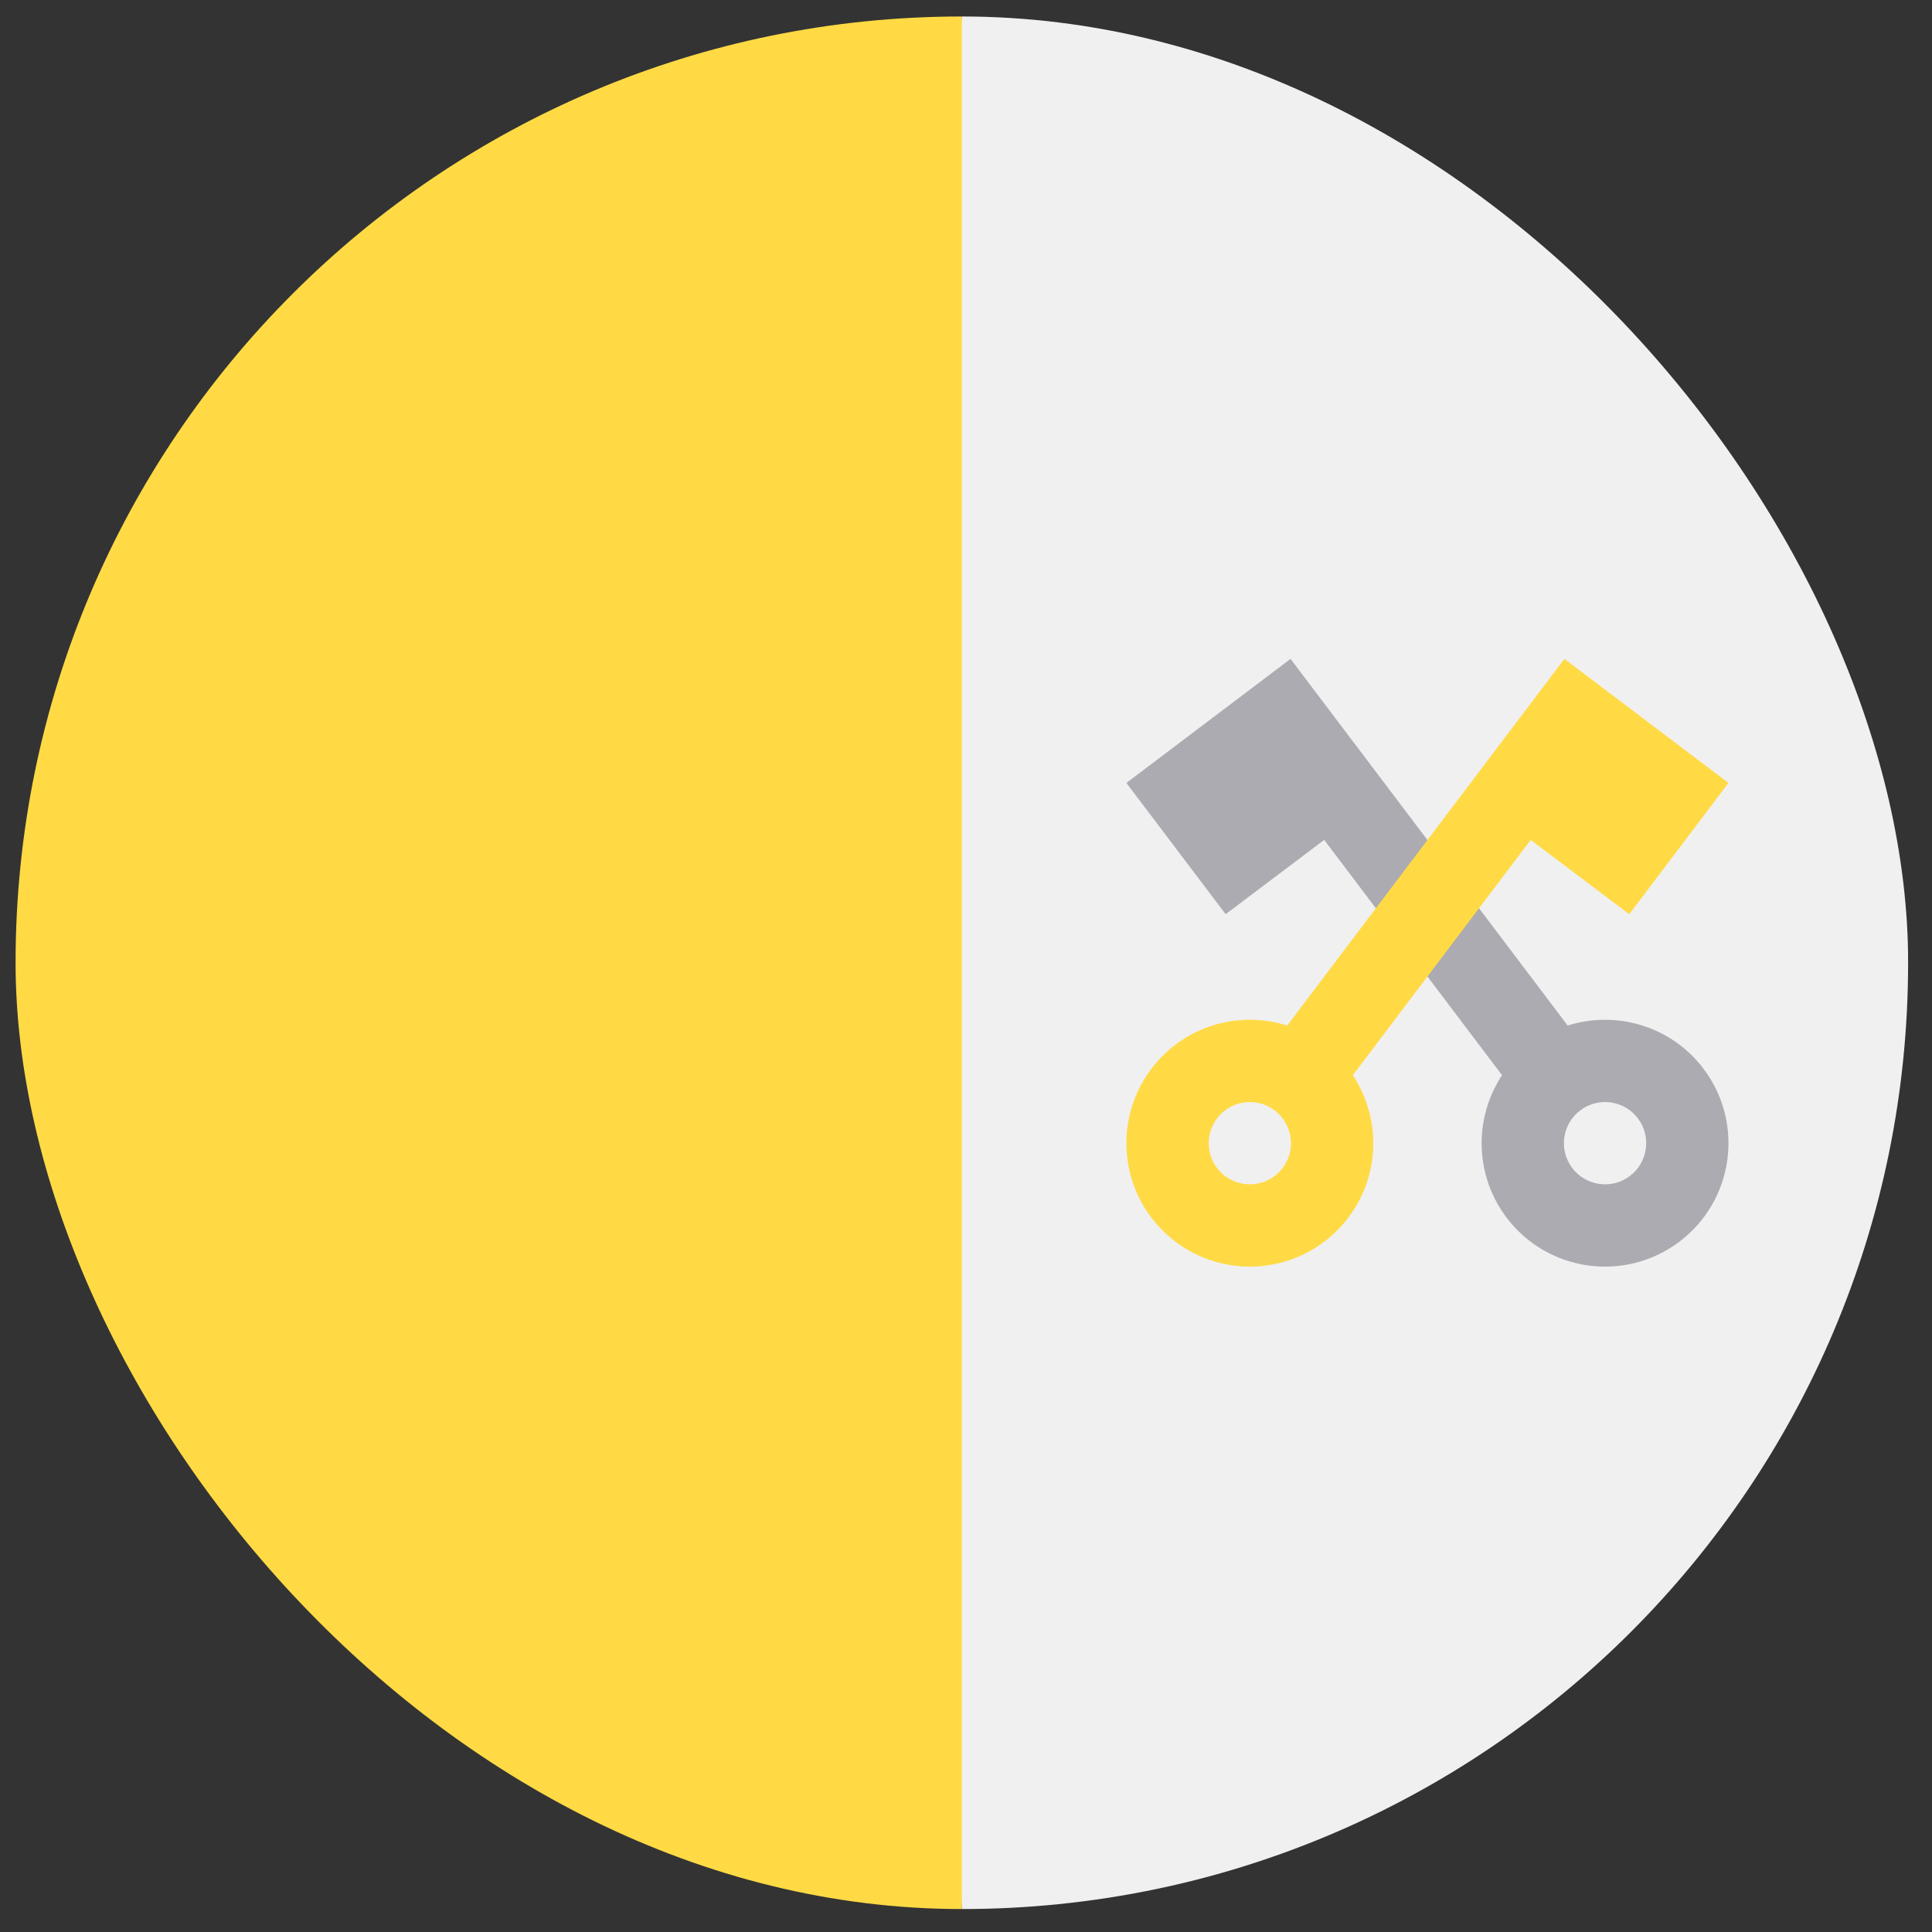 <svg width="49" height="49" viewBox="0 0 49 49" fill="none" xmlns="http://www.w3.org/2000/svg">
<rect x="0" y="0" width="49" height="49" fill="#333333" stroke="none"/>
<g clip-path="url(#clip0_2743_2584)">
<path d="M24.394 0.418C37.649 0.418 48.394 11.163 48.394 24.418C48.394 37.673 37.649 48.418 24.394 48.418C24.394 47.374 21.264 24.418 21.264 24.418L24.394 0.418Z" fill="#F0F0F0"/>
<path d="M24.395 48.418C11.14 48.418 0.395 37.673 0.395 24.418C0.395 11.163 11.14 0.418 24.395 0.418" fill="#FFDA44"/>
<path d="M33.585 21.302L38.095 27.269C37.385 28.345 37.389 29.794 38.21 30.882C39.253 32.261 41.216 32.534 42.595 31.491C43.974 30.449 44.248 28.485 43.205 27.106C42.383 26.019 40.989 25.62 39.76 26.01L32.731 16.711L31.066 17.969L28.568 19.857L31.085 23.186L33.585 21.302ZM40.078 28.162C40.538 27.814 41.193 27.905 41.54 28.364C41.888 28.824 41.797 29.479 41.337 29.826C40.877 30.174 40.223 30.083 39.875 29.623C39.528 29.163 39.619 28.509 40.078 28.162Z" fill="#ACABB1"/>
<path d="M41.321 23.187L43.838 19.857L41.341 17.969L39.676 16.711L32.647 26.01C31.418 25.62 30.024 26.019 29.202 27.106C28.159 28.486 28.432 30.449 29.811 31.491C31.191 32.534 33.154 32.261 34.196 30.882C35.018 29.794 35.022 28.345 34.311 27.269L38.822 21.302L41.321 23.187ZM32.531 29.623C32.184 30.083 31.529 30.174 31.07 29.827C30.61 29.479 30.519 28.825 30.867 28.365C31.214 27.905 31.869 27.814 32.328 28.162C32.788 28.509 32.879 29.164 32.531 29.623Z" fill="#FFDA44"/>
</g>
<defs>
<clipPath id="clip0_2743_2584">
<rect x="0.395" y="0.418" width="48" height="48" rx="24" fill="white"/>
</clipPath>
</defs>
</svg>
